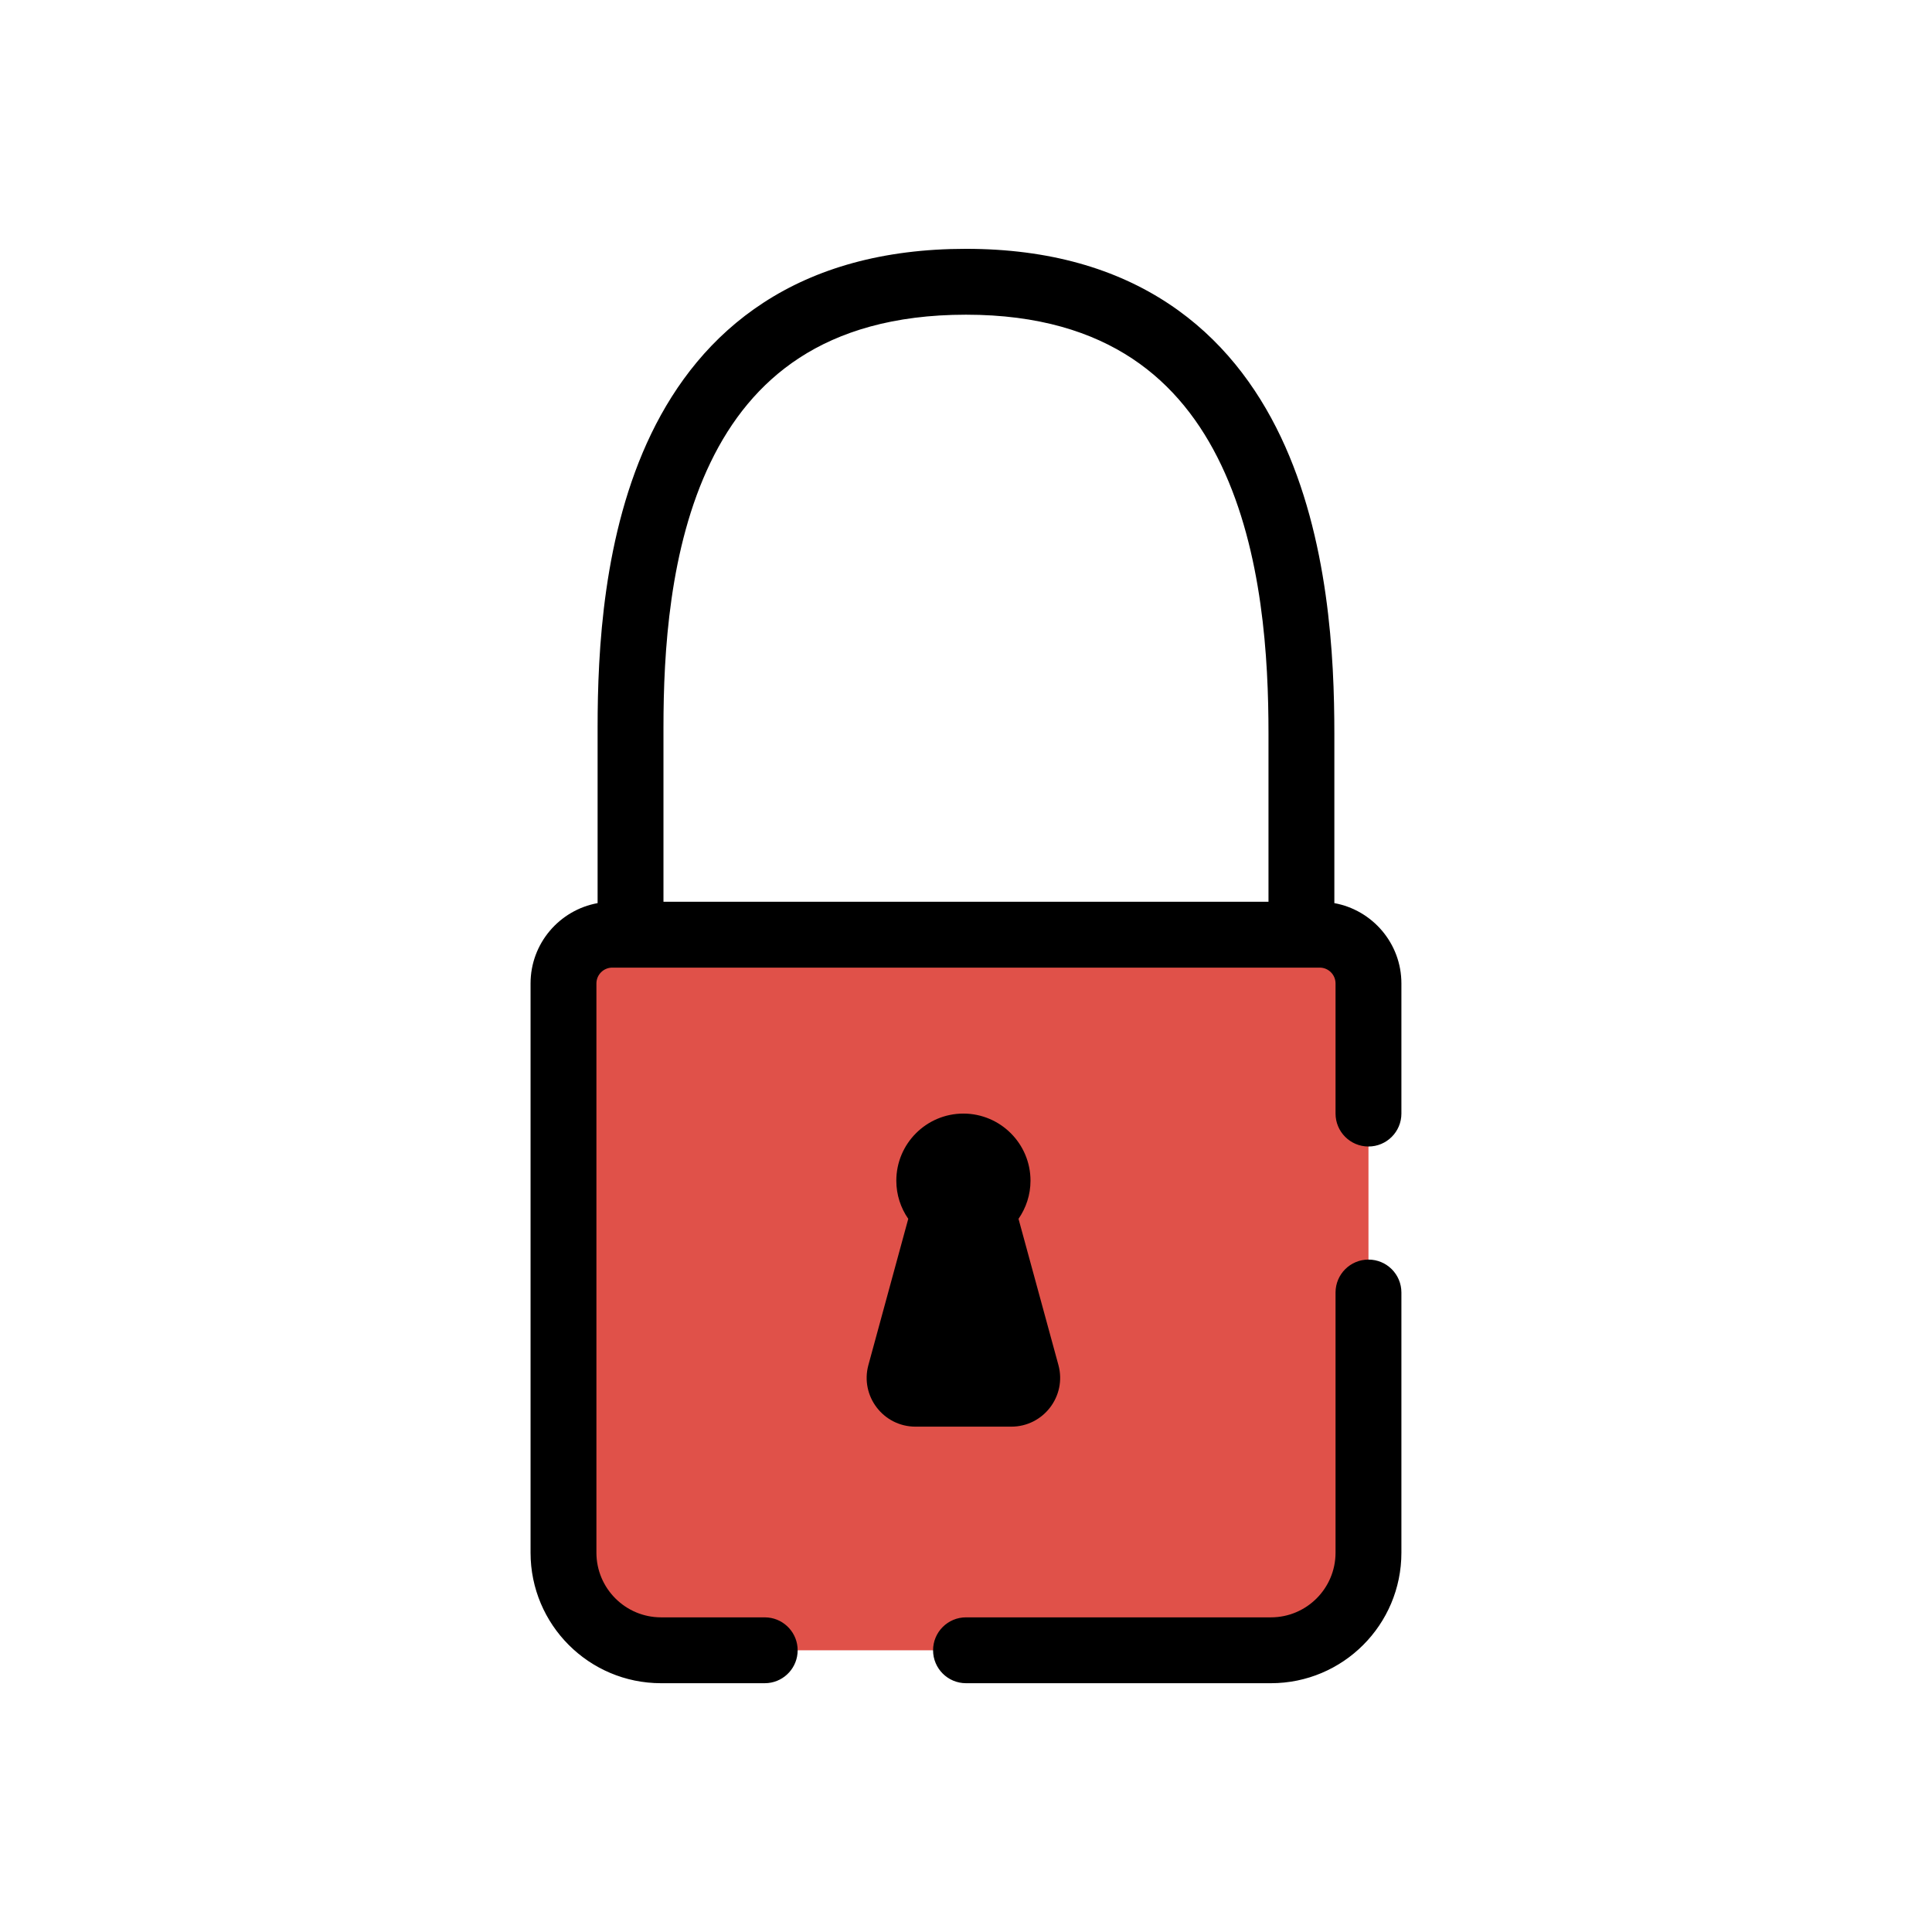 <svg width="44" height="44" viewBox="0 0 44 44" fill="none" xmlns="http://www.w3.org/2000/svg">
<g clip-path="url(#clip0_1424_12741)">
<rect x="12.833" y="21.084" width="18.333" height="16.5" rx="2" fill="#E05149"/>
<path d="M22 5.667C23.907 5.667 25.425 6.128 26.615 6.917C27.803 7.704 28.616 8.785 29.17 9.951C30.265 12.256 30.389 14.975 30.389 16.704V20.568C31.257 20.726 31.916 21.485 31.916 22.398V25.361C31.916 25.775 31.58 26.111 31.166 26.111C30.752 26.111 30.416 25.775 30.416 25.361V22.398C30.416 22.199 30.255 22.037 30.056 22.037H13.944C13.745 22.037 13.583 22.199 13.583 22.398V35.361C13.583 36.174 14.243 36.834 15.056 36.834H17.416L17.493 36.838C17.871 36.876 18.166 37.196 18.166 37.584C18.166 37.972 17.871 38.292 17.493 38.33L17.416 38.334H15.056C13.414 38.334 12.083 37.003 12.083 35.361V22.398C12.083 21.485 12.742 20.726 13.61 20.568V16.567C13.61 14.839 13.733 12.152 14.831 9.879C15.387 8.729 16.202 7.665 17.39 6.892C18.58 6.117 20.096 5.667 22 5.667ZM31.166 28.686C31.58 28.686 31.916 29.021 31.916 29.436V35.361C31.916 37.003 30.586 38.334 28.944 38.334H22C21.586 38.334 21.25 37.998 21.25 37.584C21.25 37.17 21.586 36.834 22 36.834H28.944C29.757 36.834 30.416 36.174 30.416 35.361V29.436C30.416 29.022 30.752 28.686 31.166 28.686ZM21.94 25.361C22.784 25.362 23.469 26.046 23.469 26.89C23.469 27.212 23.367 27.511 23.196 27.758L24.105 31.088C24.297 31.794 23.764 32.491 23.032 32.491H20.85C20.117 32.491 19.585 31.795 19.777 31.088L20.685 27.758C20.514 27.511 20.413 27.212 20.413 26.89C20.413 26.046 21.097 25.362 21.94 25.361ZM22 7.167C20.34 7.167 19.117 7.557 18.207 8.149C17.295 8.743 16.644 9.573 16.182 10.531C15.243 12.475 15.11 14.864 15.11 16.567V20.537H28.889V16.704C28.889 15.001 28.757 12.576 27.815 10.596C27.351 9.619 26.7 8.772 25.787 8.167C24.877 7.564 23.657 7.167 22 7.167Z" fill="black"/>
</g>
<defs>
<clipPath id="clip0_1424_12741">
<rect width="44" height="44" fill="white"/>
</clipPath>
</defs>
</svg>
